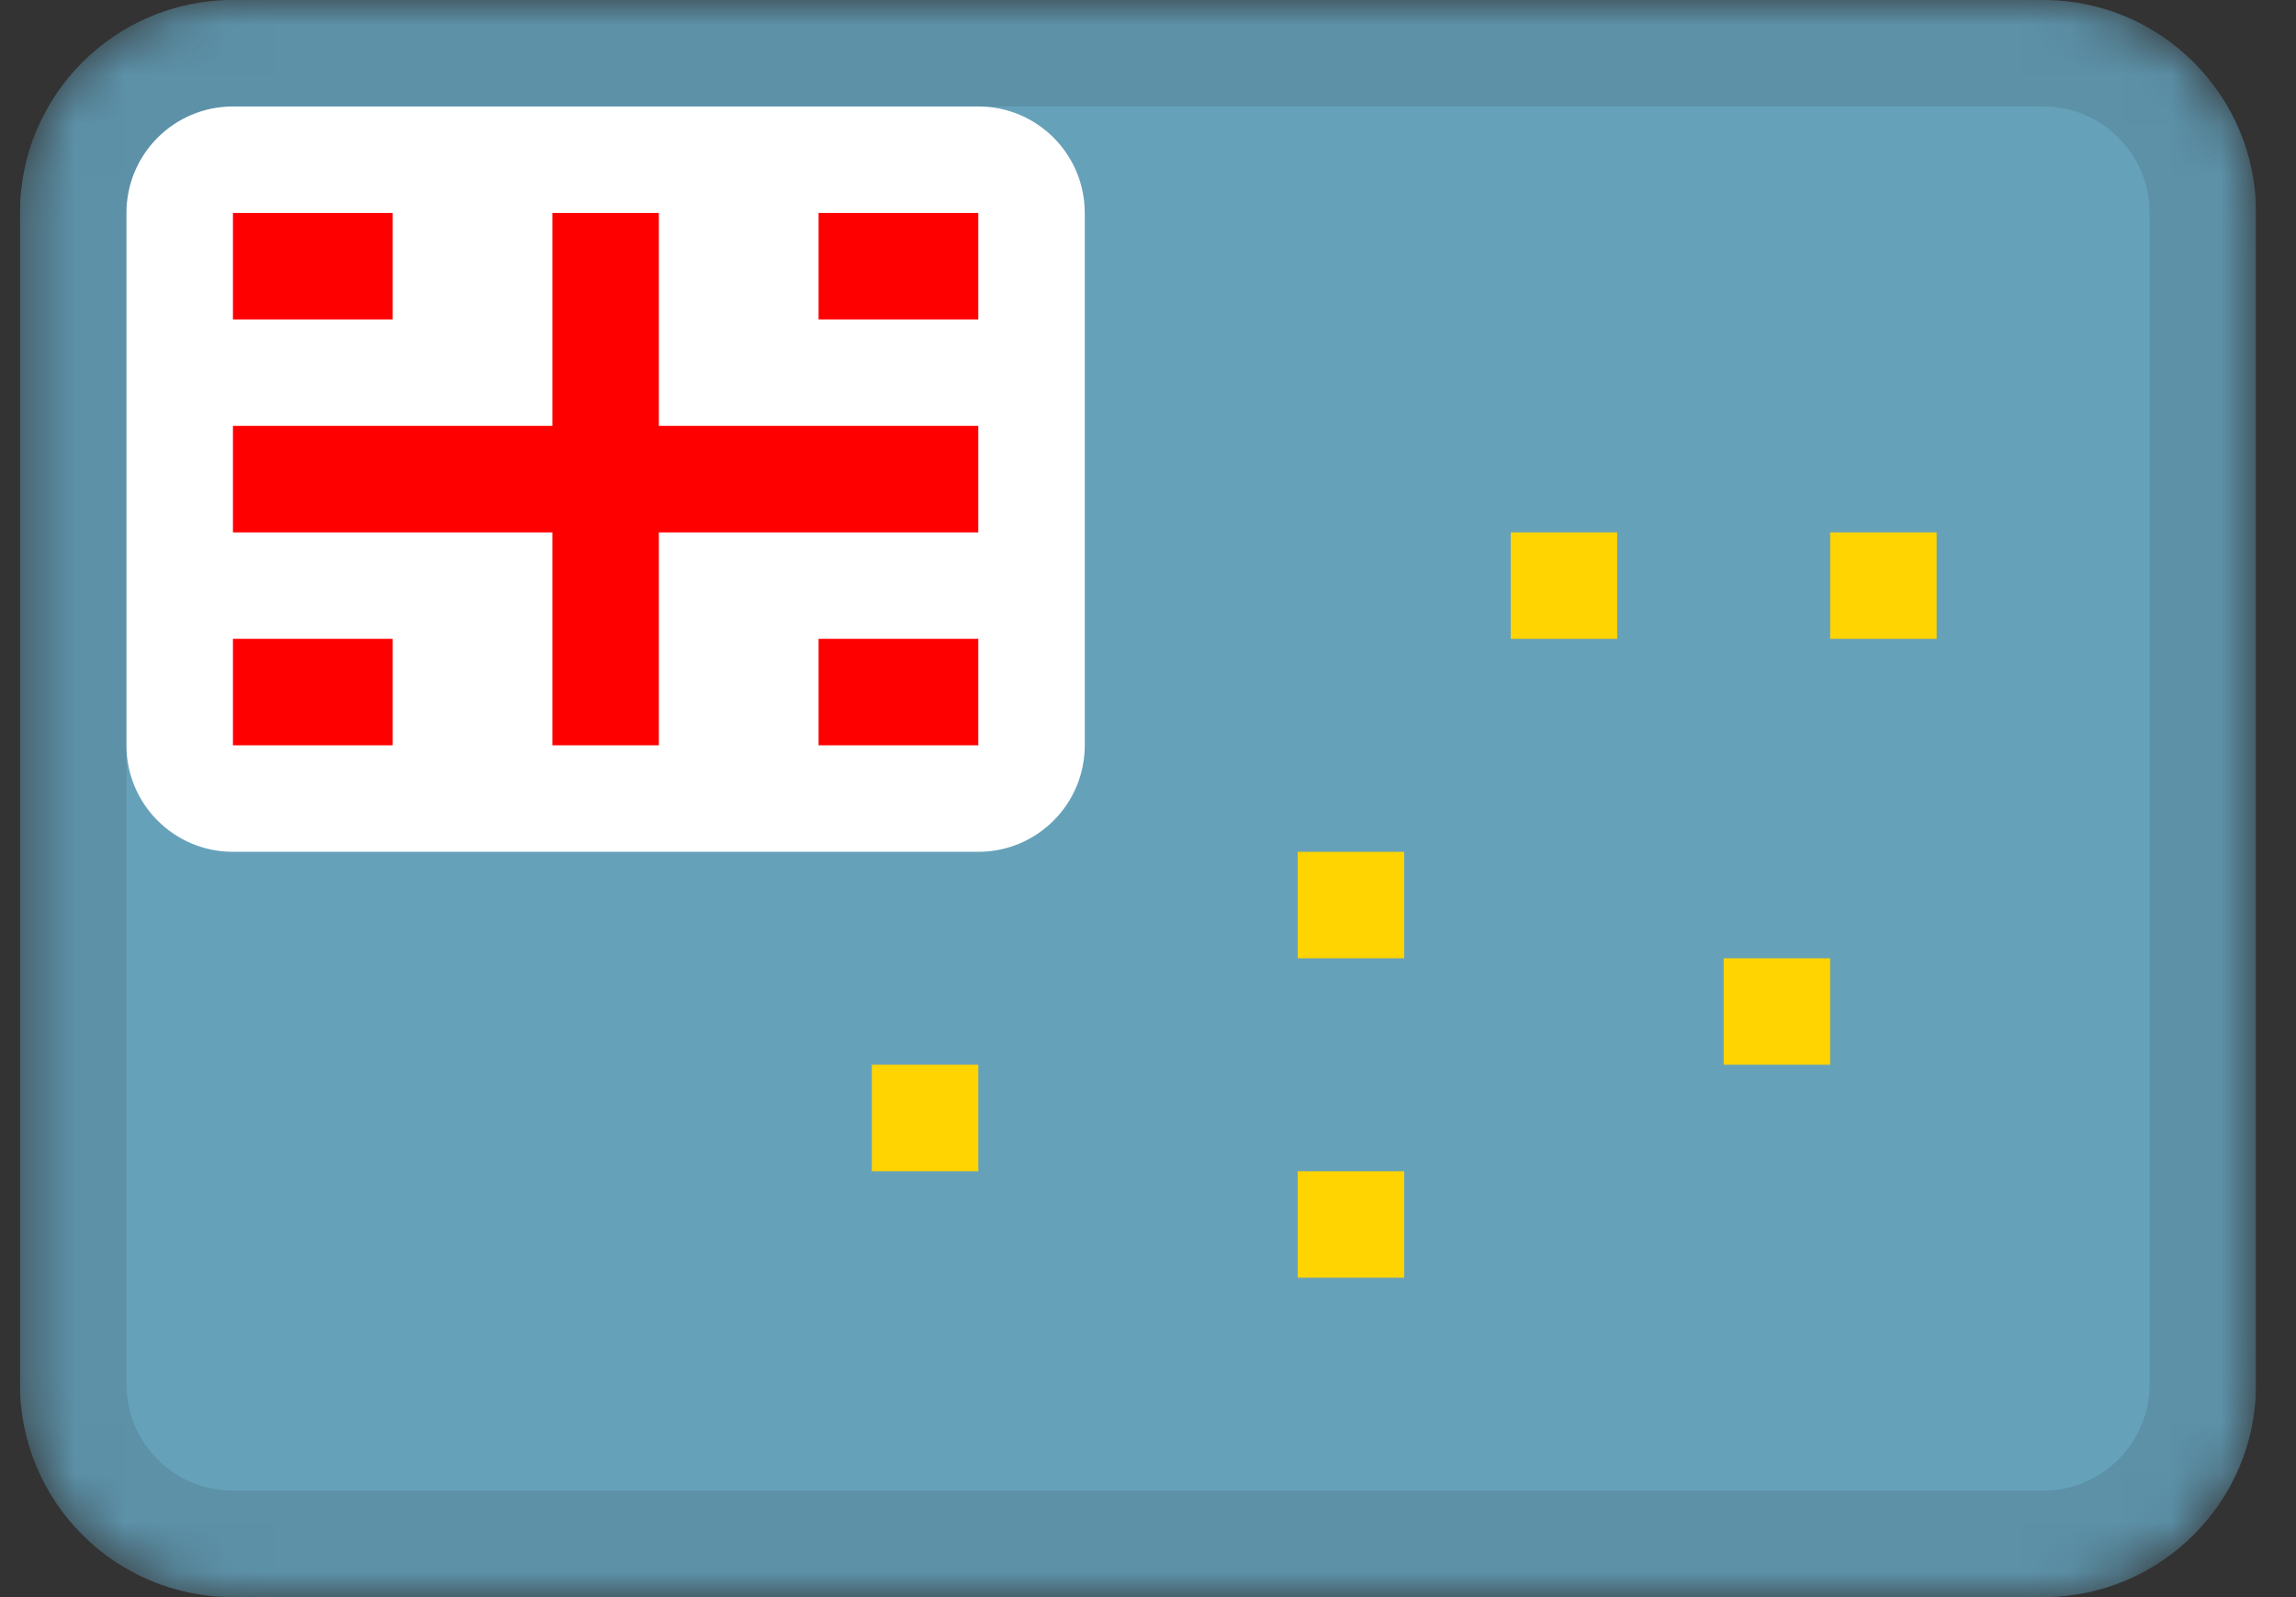 <svg width="46" height="32" viewBox="0 0 46 32" fill="none" xmlns="http://www.w3.org/2000/svg">
<rect x="0" y="0" width="46" height="32" fill="#333333" stroke="none"/>
<g clip-path="url(#clip0_3_22)">
<mask id="mask0_3_22" style="mask-type:alpha" maskUnits="userSpaceOnUse" x="0" y="0" width="46" height="32">
<path d="M40.933 0H4.667C2.31 0 0.4 1.91 0.4 4.267V27.733C0.4 30.09 2.31 32 4.667 32H40.933C43.29 32 45.2 30.09 45.2 27.733V4.267C45.2 1.91 43.29 0 40.933 0Z" fill="white"/>
</mask>
<g mask="url(#mask0_3_22)">
<path d="M40.933 0H4.667C2.31 0 0.4 1.91 0.4 4.267V27.733C0.4 30.09 2.31 32 4.667 32H40.933C43.29 32 45.2 30.09 45.2 27.733V4.267C45.2 1.91 43.29 0 40.933 0Z" fill="#66A1BA"/>
<path fill-rule="evenodd" clip-rule="evenodd" d="M30.267 10.667V12.8H32.4V10.667H30.267ZM36.667 10.667V12.8H38.8V10.667H36.667ZM26 17.067V19.2H28.133V17.067H26ZM34.533 19.2V21.333H36.667V19.2H34.533ZM26 23.467V25.6H28.133V23.467H26ZM17.467 21.333V23.467H19.6V21.333H17.467Z" fill="#FFD400"/>
<path d="M19.6 2.133H4.667C3.488 2.133 2.533 3.088 2.533 4.267V14.933C2.533 16.112 3.488 17.067 4.667 17.067H19.6C20.778 17.067 21.733 16.112 21.733 14.933V4.267C21.733 3.088 20.778 2.133 19.6 2.133Z" fill="white"/>
<path fill-rule="evenodd" clip-rule="evenodd" d="M11.067 10.667H4.667V8.533H11.067V4.267H13.2V8.533H19.6V10.667H13.2V14.933H11.067V10.667ZM16.4 12.8V14.933H19.6V12.8H16.4ZM16.4 4.267V6.4H19.6V4.267H16.4ZM4.667 12.8V14.933H7.867V12.8H4.667ZM4.667 4.267V6.4H7.867V4.267H4.667Z" fill="#FF0000"/>
<path d="M40.933 1.067H4.667C2.899 1.067 1.467 2.499 1.467 4.267V27.733C1.467 29.501 2.899 30.933 4.667 30.933H40.933C42.701 30.933 44.133 29.501 44.133 27.733V4.267C44.133 2.499 42.701 1.067 40.933 1.067Z" stroke="black" stroke-opacity="0.1" stroke-width="2.133"/>
</g>
</g>
<defs>
<clipPath id="clip0_3_22">
<rect width="44.8" height="32" fill="white" transform="translate(0.4)"/>
</clipPath>
</defs>
</svg>
